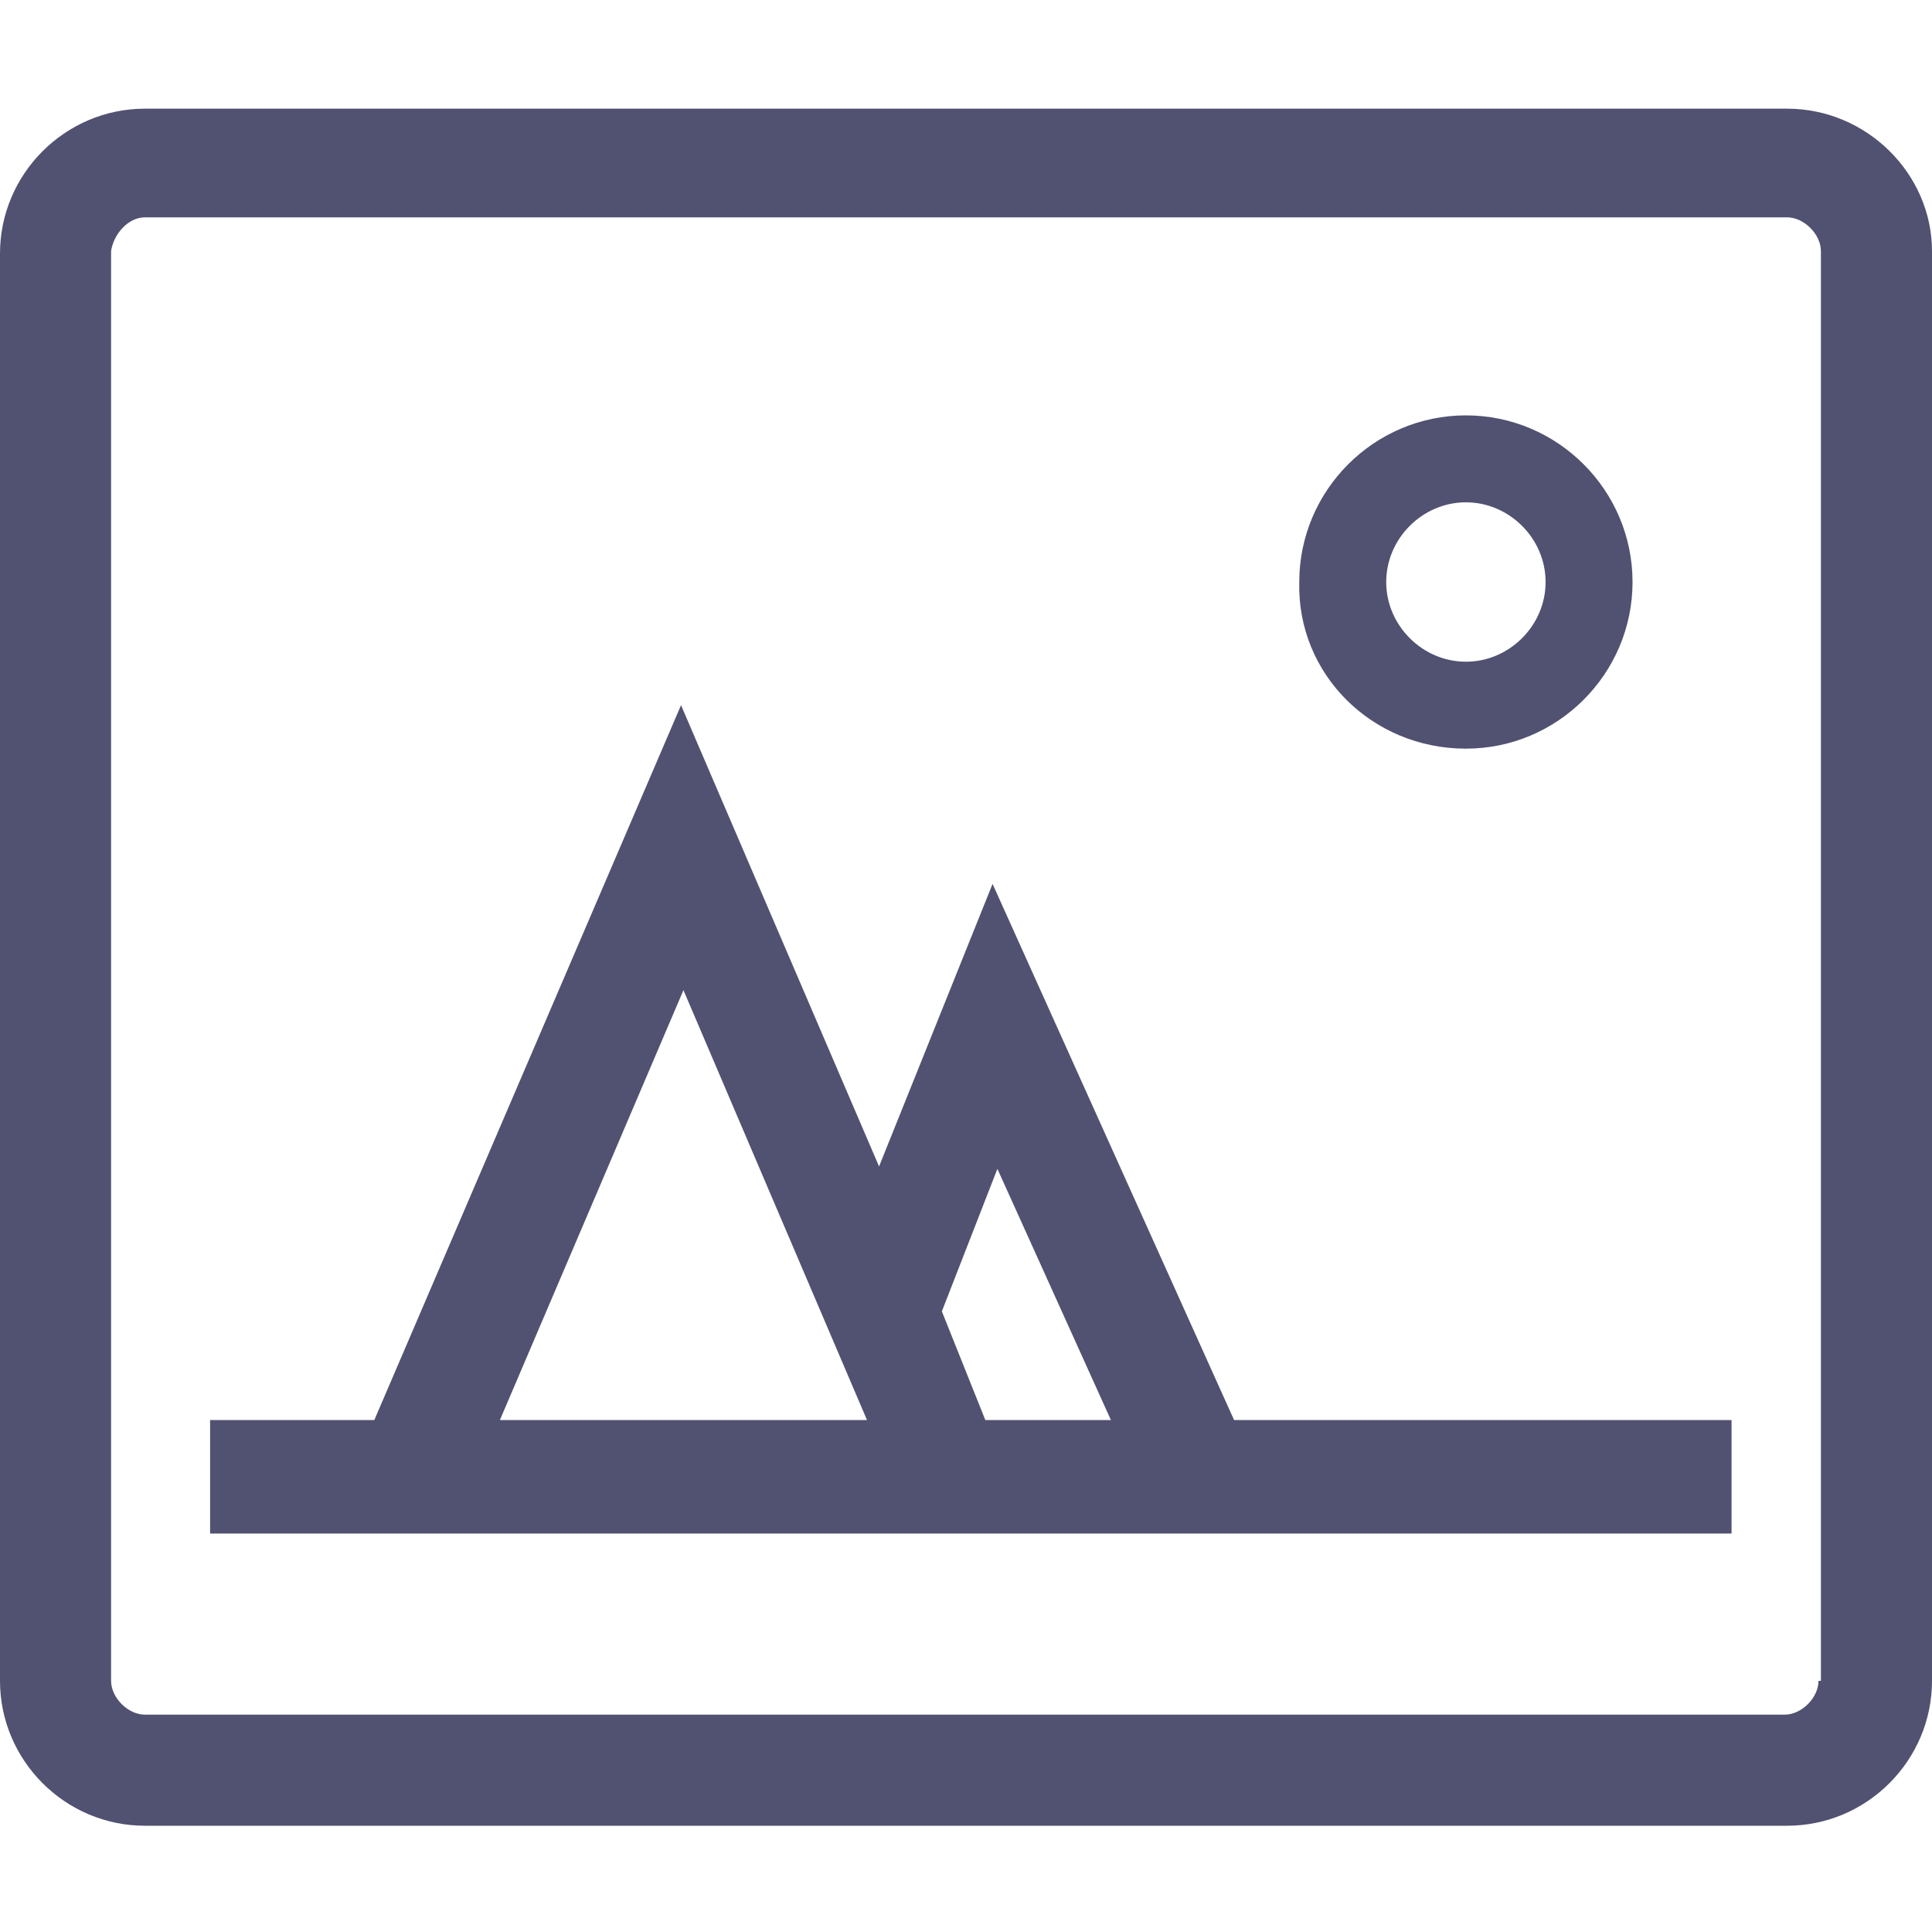 <?xml version="1.0" encoding="utf-8"?>
<!-- Generator: Adobe Illustrator 18.0.0, SVG Export Plug-In . SVG Version: 6.00 Build 0)  -->
<!DOCTYPE svg PUBLIC "-//W3C//DTD SVG 1.1//EN" "http://www.w3.org/Graphics/SVG/1.1/DTD/svg11.dtd">
<svg version="1.1" id="Layer_1" xmlns="http://www.w3.org/2000/svg" xmlns:xlink="http://www.w3.org/1999/xlink" x="0px" y="0px"
	 viewBox="0 0 80 80" enable-background="new 0 0 80 80" xml:space="preserve">
<g>
	<path fill="#515171" d="M41.1,36.6l-4.7,11.7l-8.2-19.1L15.5,58.8H8.7v4.7h4.8h26.7h2.6h10.2h18.7v-4.7H51.1L41.1,36.6z M20.7,58.8
		L28.3,41l7.6,17.8H20.7z M40.8,58.8L39,54.3l2.3-5.9L46,58.8H40.8L40.8,58.8z"/>
	<path fill="#515171" d="M60.7,31c3.8,0,6.9-3.1,6.9-6.9s-3.1-6.9-6.9-6.9c-3.8,0-6.9,3.1-6.9,6.9C53.7,27.9,56.8,31,60.7,31z
		 M60.7,20.8c1.8,0,3.3,1.5,3.3,3.3s-1.5,3.3-3.3,3.3c-1.8,0-3.3-1.5-3.3-3.3S58.9,20.8,60.7,20.8z"/>
	<path fill="#515171" d="M74,4.5H6c-3.3,0-6,2.7-6,6v59.1c0,3.3,2.7,6,6,6H74c3.3,0,6-2.7,6-6V10.4C80,7.2,77.3,4.5,74,4.5z
		 M75.3,69.6c0,0.7-0.7,1.4-1.4,1.4H6c-0.7,0-1.4-0.7-1.4-1.4V10.4C4.7,9.7,5.3,9,6,9H74c0.7,0,1.4,0.7,1.4,1.4V69.6L75.3,69.6z"/>
</g>
</svg>
